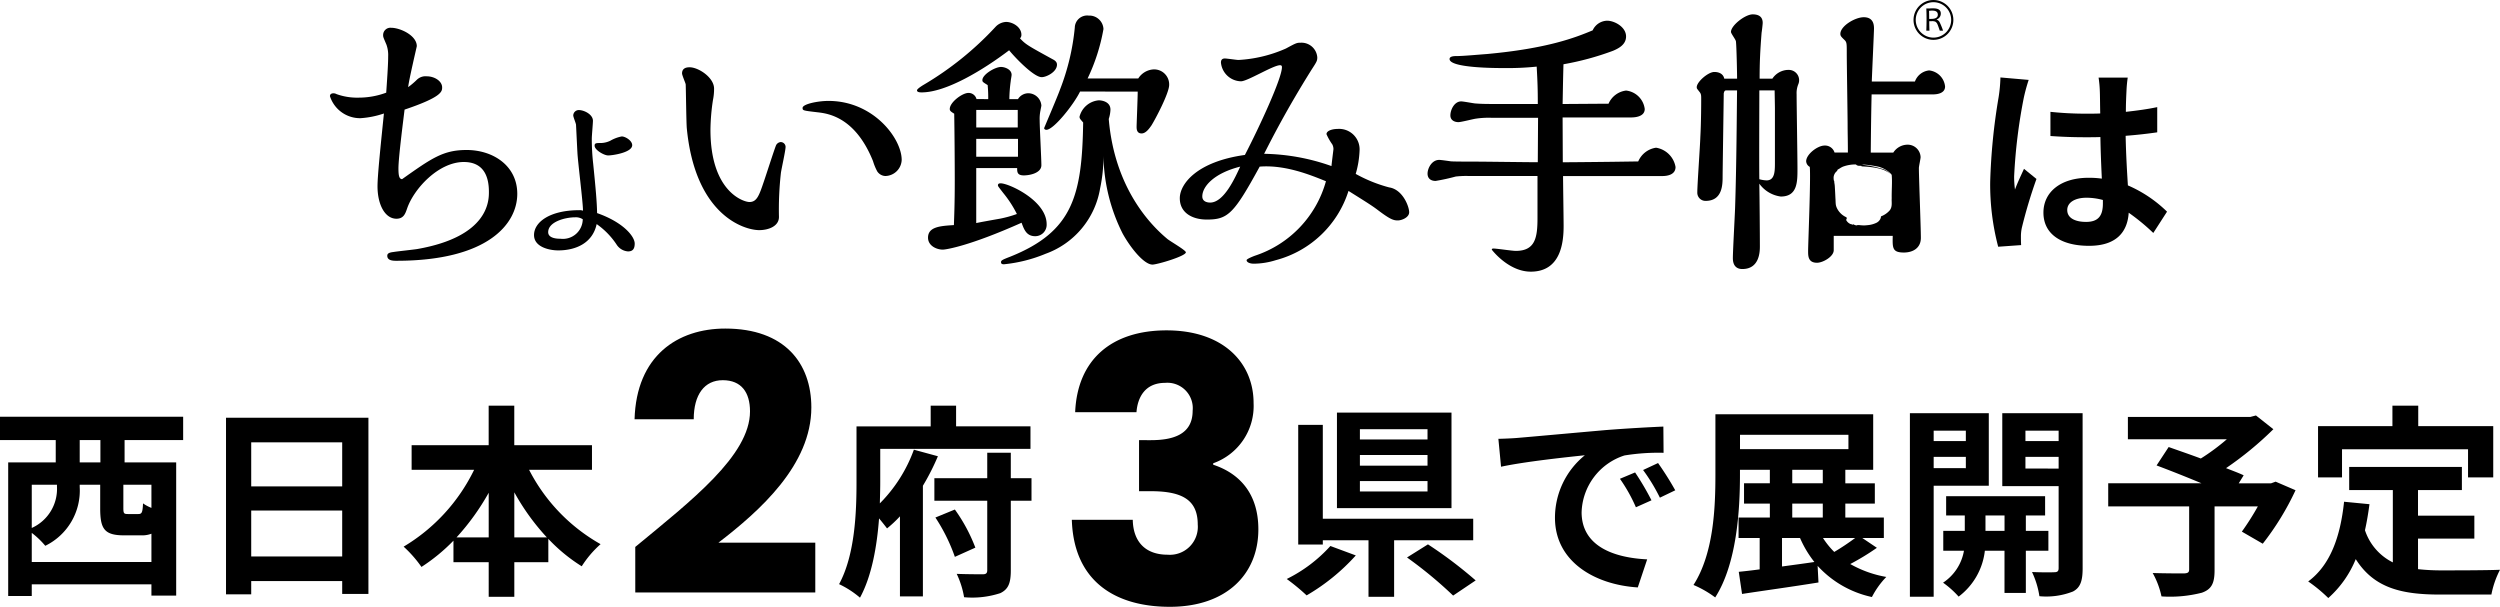 <svg xmlns="http://www.w3.org/2000/svg" width="292.816" height="71.073" viewBox="0 0 292.816 71.073">
  <g id="グループ_41210" data-name="グループ 41210" transform="translate(-2238 1319.537)">
    <g id="グループ_41206" data-name="グループ 41206" transform="translate(631.752 -1168.741)">
      <g id="h2-about" transform="translate(1644.894 -150.796)">
        <path id="パス_1" data-name="パス 1" d="M25.531,19.4c3.1,0,5.935,1.847,5.935,5.135,0,3.527-3.456,7.841-14.148,7.841-.359,0-1.078,0-1.078-.581,0-.208.1-.378.719-.446.39-.071,2.347-.276,2.773-.345,8.411-1.47,8.411-5.684,8.411-6.706,0-1.609-.49-3.491-2.94-3.491-2.967,0-5.869,3.149-6.652,5.479-.195.551-.39,1.165-1.237,1.165-1.338,0-2.218-1.643-2.218-3.8,0-1.3.392-5,.751-8.527a10.586,10.586,0,0,1-2.74.551A3.706,3.706,0,0,1,9.525,13.1c0-.276.228-.341.424-.341a.8.8,0,0,1,.358.1,7.136,7.136,0,0,0,2.608.409,9.226,9.226,0,0,0,3.2-.582c.164-2.362.229-3.491.229-4.28a3.59,3.59,0,0,0-.2-1.336c-.359-.854-.391-.888-.391-1.128a.853.853,0,0,1,.945-.856c1.044,0,3,.891,3,2.157,0,.033-.945,4.042-1.011,4.793a8.584,8.584,0,0,0,1.011-.855,1.455,1.455,0,0,1,1.173-.411c.881,0,1.794.551,1.794,1.3,0,.48-.033,1.13-4.4,2.6-.13,1.094-.718,5.616-.718,6.882,0,.992.131,1.231.424,1.266C21.455,20.354,22.793,19.4,25.531,19.4ZM45.22,30.365c0,.743-.352.914-.788.914a1.734,1.734,0,0,1-1.332-.8,8.937,8.937,0,0,0-2.337-2.4c-.459,2.171-2.364,3.082-4.508,3.082-.924,0-2.827-.342-2.827-1.8,0-1.511,1.849-2.911,5.3-2.911a1.147,1.147,0,0,1,.435.057c0-.97-.6-5.708-.652-6.792-.028-.459-.135-2.737-.163-3.251,0-.173-.326-.913-.326-1.114a.65.65,0,0,1,.652-.627c.625,0,1.654.513,1.654,1.256,0,.285-.134,1.768-.134,2.084a26.091,26.091,0,0,0,.162,2.94c.3,2.966.435,4.48.459,5.788C43.861,27.857,45.22,29.511,45.22,30.365Zm-6.982-3.081c-1.141,0-3.153.515-3.153,1.741,0,.77,1.17.77,1.441.77a2.326,2.326,0,0,0,2.609-2.283,1.512,1.512,0,0,0-.9-.228ZM42.1,20.037c-.459,0-1.576-.629-1.576-1.142,0-.313.191-.313.788-.313a2.714,2.714,0,0,0,1.034-.257,4.29,4.29,0,0,1,1.358-.513c.407,0,1.222.484,1.222,1.026,0,.857-2.285,1.2-2.828,1.2Zm20.271-1.562a.574.574,0,0,1,.521.551c0,.446-.489,2.6-.551,3.081a38.758,38.758,0,0,0-.226,5.135c0,1.1-1.24,1.544-2.315,1.544-1.73,0-7.5-1.714-8.48-11.95-.064-.753-.1-4.794-.13-5.135-.032-.173-.424-1.063-.424-1.269,0-.649.551-.72.881-.72,1.044,0,2.869,1.2,2.869,2.5a6.415,6.415,0,0,1-.13,1.333,24.422,24.422,0,0,0-.294,3.491c0,7.258,3.882,8.457,4.566,8.457.881,0,1.143-.787,1.7-2.43.227-.65,1.3-4,1.434-4.247a.67.67,0,0,1,.581-.347Zm12.262,3.973a1.186,1.186,0,0,1-1.011-.551,6.317,6.317,0,0,1-.49-1.194c-2.087-5.2-5.316-5.581-6.49-5.718-1.694-.2-1.759-.2-1.759-.514,0-.445,1.759-.819,3.032-.819,5.25,0,8.576,4.382,8.576,6.916a1.959,1.959,0,0,1-1.86,1.877ZM94.68,9.4c0,.858-1.239,1.47-1.792,1.47-.881,0-2.934-2.086-3.815-3.149-3.032,2.3-7.369,4.932-10.239,4.932-.163,0-.551,0-.551-.24,0-.173.62-.551.784-.651a37.207,37.207,0,0,0,8.412-6.78A1.813,1.813,0,0,1,88.718,4.4c.749,0,1.794.582,1.794,1.506a.531.531,0,0,1-.164.413c.652.719.979.888,3.782,2.43.19.1.548.271.548.647Zm-8.054,4.042a15.908,15.908,0,0,0-.065-1.644c-.551-.344-.619-.376-.619-.582,0-.652,1.47-1.542,2.185-1.542.423,0,1.238.276,1.238.924,0,.137-.1.617-.1.719a16.4,16.4,0,0,0-.164,2.124h1.011a1.424,1.424,0,0,1,1.24-.686,1.553,1.553,0,0,1,1.5,1.438c0,.068-.1.514-.1.551a4.677,4.677,0,0,0-.1,1.165c0,.856.2,4.518.2,5.272,0,.924-1.37,1.194-2.056,1.194-.782,0-.782-.41-.782-.855H85.222V27.96c.424-.1,2.379-.444,2.771-.513a13.321,13.321,0,0,0,1.99-.551,13.075,13.075,0,0,0-1.6-2.463c-.551-.719-.619-.787-.619-.892,0-.206.163-.237.325-.237.946,0,5.381,2.017,5.381,4.793a1.339,1.339,0,0,1-1.338,1.4c-1.011,0-1.3-.754-1.6-1.577-6.13,2.74-8.871,3.149-9.228,3.149-.717,0-1.729-.443-1.729-1.4,0-1.3,1.5-1.371,3.032-1.474.034-1.1.1-2.431.1-5.237,0-2.053-.032-6.025-.064-7.809-.392-.241-.521-.341-.521-.551,0-.789,1.47-1.882,2.183-1.882a.954.954,0,0,1,.947.719Zm3.458,1.265h-4.86v2.055h4.86Zm.03,3.391H85.222v2.088h4.89Zm17.479,11.71c.326.276,2.183,1.334,2.183,1.576,0,.446-3.359,1.438-3.912,1.438-.979,0-2.544-1.917-3.491-3.629a20.97,20.97,0,0,1-2.25-9.11,17.874,17.874,0,0,1-.39,3.8,9.86,9.86,0,0,1-6.39,7.674,17.088,17.088,0,0,1-4.859,1.228c-.13,0-.358,0-.358-.237,0-.206.1-.276,1.076-.651,7.336-2.94,8.412-7.157,8.544-15.717-.359-.41-.424-.479-.424-.683a2.547,2.547,0,0,1,2.251-1.915c.328,0,1.37.136,1.37,1.094a4.015,4.015,0,0,1-.2,1.09c.684,8.15,4.954,12.465,6.848,14.038ZM97.384,12.551c-.749,1.542-3.1,4.485-3.945,4.485-.13,0-.262-.066-.262-.2,0-.034,1.6-3.767,1.859-4.52a27.042,27.042,0,0,0,1.73-7.258,1.451,1.451,0,0,1,1.631-1.4,1.654,1.654,0,0,1,1.727,1.576,22.329,22.329,0,0,1-1.858,5.788H104.2a2.273,2.273,0,0,1,1.793-1.061,1.761,1.761,0,0,1,1.826,1.816c0,.959-1.629,4.042-2.085,4.76-.2.276-.62.924-1.142.924-.587,0-.587-.551-.587-.788,0-.276.13-3.458.13-4.109Zm36.2,11.231c1.6.238,2.346,2.257,2.346,2.909,0,.618-.879.96-1.335.96-.523,0-.919-.137-2.447-1.3-.684-.514-1.694-1.13-3.324-2.157a12.186,12.186,0,0,1-8.513,8.11,8.783,8.783,0,0,1-2.572.413c-.49,0-.849-.173-.849-.413,0-.138.684-.411.946-.512a12.781,12.781,0,0,0,8.347-8.732c-1.7-.686-4.731-1.952-7.761-1.712-3.032,5.544-3.718,6.2-6.195,6.2-1.7,0-3.163-.789-3.163-2.5,0-1.643,1.956-4.28,7.625-5.067,1.7-3.288,4.338-8.972,4.338-10.273,0-.137-.033-.237-.23-.237-.783,0-3.813,1.884-4.565,1.884a2.414,2.414,0,0,1-2.348-2.193c0-.375.2-.48.459-.48s1.37.173,1.6.173a15.816,15.816,0,0,0,5.541-1.336c1.207-.65,1.271-.685,1.761-.685a1.852,1.852,0,0,1,1.923,1.712c0,.412-.065.517-.685,1.47-3,4.8-4.663,8.114-5.543,9.83a24.7,24.7,0,0,1,7.892,1.438c0-.138.23-1.951.23-1.988a1.224,1.224,0,0,0-.133-.547,6.627,6.627,0,0,1-.683-1.2c0-.411.684-.615,1.3-.615a2.4,2.4,0,0,1,2.578,2.466,11.244,11.244,0,0,1-.455,2.8,16.854,16.854,0,0,0,3.912,1.581ZM111.7,24.84c0,.719.816.719.919.719,1.63,0,2.934-2.944,3.52-4.21C113.13,22.1,111.7,23.643,111.7,24.84Zm42.223-4c4.923-.036,6.783-.071,8.837-.1a2.68,2.68,0,0,1,2.087-1.608,2.756,2.756,0,0,1,2.282,2.258c0,.892-.914,1.063-1.562,1.063H153.955c0,.856.065,4.928.065,5.854,0,1.848-.291,5.343-3.847,5.343-2.446,0-4.3-2.227-4.565-2.572,0-.136.133-.136.2-.136.39,0,2.182.276,2.606.276,2.315,0,2.546-1.609,2.546-3.87V22.445h-8.084a10.773,10.773,0,0,0-1.5.065,22.918,22.918,0,0,1-2.347.514c-.551,0-.946-.276-.946-.856,0-.615.489-1.608,1.369-1.608.195,0,1.14.136,1.37.169.424.034,2.412.034,2.933.034,1.045,0,6.1.071,7.24.071l.032-5.205h-5.446a10,10,0,0,0-1.826.1c-.292.032-1.728.409-2.052.409-.489,0-.946-.24-.946-.786,0-.651.459-1.644,1.271-1.644.229,0,1.336.206,1.6.238.945.069,1.272.069,4.141.069h3.228c0-1.746-.032-2.568-.131-4.381a33.36,33.36,0,0,1-3.813.171c-.913,0-6.391,0-6.391-1.061,0-.344.586-.344.814-.344.782,0,2.608-.171,3.554-.239,7.107-.651,10.336-1.918,12.392-2.774a1.912,1.912,0,0,1,1.693-1.13c.848,0,2.219.719,2.219,1.848,0,.959-.881,1.4-1.532,1.678a32.843,32.843,0,0,1-5.8,1.576c-.067,2.464-.067,3.149-.1,4.654.749,0,4.533-.034,5.379-.034a2.582,2.582,0,0,1,2.056-1.54,2.475,2.475,0,0,1,2.184,2.157c0,.959-1.271.992-1.6.992h-8.02Zm26.346-10.821a2.284,2.284,0,0,0-1.8,1.028h-1.492c0-1.952.067-3.254.23-5.377.032-.169.13-.992.13-1.161,0-.651-.39-.995-1.172-.995-.881,0-2.543,1.3-2.543,2.056,0,.2.583.924.583,1.129.069.551.133,3.7.133,4.35h-1.5c-.164-.787-1.011-.787-1.174-.787-.719,0-2.052,1.165-2.052,1.779,0,.172.032.172.322.551.2.24.2.412.2.858,0,.307,0,2.636-.1,4.418-.028,1.061-.356,5.579-.356,6.5a.956.956,0,0,0,.977.992c1.988,0,1.988-1.949,1.988-2.873,0-.583.132-9.416.132-9.724.03-.1.064-.341.26-.341h1.3c-.033,2.534-.064,8.8-.231,13.762-.032.96-.261,5.069-.261,5.889,0,.791.358,1.269,1.11,1.269,2.054,0,2.054-2.122,2.054-2.67,0-1.438-.034-5.651-.065-7.328a3.675,3.675,0,0,0,2.512,1.507c1.956,0,1.956-1.712,1.956-3.253,0-1.37-.1-7.5-.1-8.728a2.737,2.737,0,0,1,.195-1.165,1.208,1.208,0,0,0-1.239-1.679Zm-1.5,10.921c0,.992-.033,2.021-.977,2.021a3.689,3.689,0,0,1-.848-.137c-.033-1.644,0-8.937,0-10.407h1.792c0,.341.033,1.779.033,2.088ZM196.8,10.083a1.974,1.974,0,0,0-1.632,1.3h-5.053c.032-.992.259-5.854.259-6.2,0-.442-.064-1.333-1.2-1.333-1.011,0-2.74,1.026-2.74,1.951,0,.24.1.342.523.751.227.241.227.446.227,1.406,0,1.37.1,7.4.1,8.592,0,.754.031,1.884.031,3.149h-1.562a1.165,1.165,0,0,0-1.172-.819c-.816,0-2.153,1.026-2.153,1.847a.8.8,0,0,0,.424.651c.13,1.337-.195,8.938-.195,9.861,0,.583,0,1.369,1.044,1.369.684,0,1.956-.719,1.956-1.47v-1.68h6.911c-.029,1.4-.064,1.952,1.306,1.952,1.044,0,1.989-.514,1.989-1.714,0-1.266-.231-7.019-.231-8.183,0-.2.2-1.1.2-1.265a1.516,1.516,0,0,0-1.566-1.47,2,2,0,0,0-1.63.924h-2.642c.034-3.8.065-5.2.1-6.813h7.171c.551,0,1.434-.137,1.434-.923a2.1,2.1,0,0,0-1.889-1.888Zm-6.313,11.2a3.082,3.082,0,0,1,1.87.919.218.218,0,0,0-.01-.05.528.528,0,0,1,.029.072.819.819,0,0,1,.072.092c.077.919-.017,1.77,0,2.741-.035.446.117,1.011-.257,1.441a2.546,2.546,0,0,1-1,.677.234.234,0,0,1-.006.066.745.745,0,0,1-.1.291,1,1,0,0,1-.413.389,2.975,2.975,0,0,1-1.044.283l-.114.011c-.1.011-.206.015-.313.022-.216-.008-.4-.022-.558-.04-.119-.017-.147.022-.26,0-.009.092-.311-.019-.441-.1-.022.017-.029.046-.068.058-.018-.008-.065-.04-.086-.046a.939.939,0,0,1-.175-.04,1.025,1.025,0,0,1-.516-.5h.041l-.024-.039c.043.018.061,0,.011-.078.028,0,.072.016.072,0-.008-.044-.033-.116-.043-.165A2.228,2.228,0,0,1,186,26.138a1.752,1.752,0,0,1-.092-.294c-.043-.3-.028-.53-.053-.807-.021-.493-.048-.99-.072-1.378-.017-.3-.062-.353-.069-.637-.046,0-.07-.148-.071-.432a1.033,1.033,0,0,1,.424-.744c.015-.047-.016-.061.047-.139.046-.034.177-.1.231-.138a2.686,2.686,0,0,1,.379-.212,4.249,4.249,0,0,1,1.573-.263l-.043.04s.048,0,.092-.006c-.08.032-.065.059.132.043-.032.028-.112.058-.075.067.154.019.485.008.51.03a.036.036,0,0,1-.005.052h.005c2.41.092,3.139.629,3.365.947a1.68,1.68,0,0,0-.7-.577,11.256,11.256,0,0,0-2.664-.559l.284-.019a11.172,11.172,0,0,1,1.288.166ZM197.338,6.5a2.333,2.333,0,1,1,2.332-2.335A2.333,2.333,0,0,1,197.338,6.5Zm0-4.41a2.074,2.074,0,1,0,2.074,2.074,2.074,2.074,0,0,0-2.074-2.074Zm1.124,3.334h-.385c-.128-.383-.22-.635-.276-.759a.612.612,0,0,0-.254-.3,1.026,1.026,0,0,0-.4-.053h-.3q0,.643.024,1.111H196.5q.028-.619.028-1.366,0-.7-.028-1.235h.281c.059,0,.136,0,.227-.006s.2-.006.316-.006q.875,0,.874.6a.715.715,0,0,1-.491.7v.02a.606.606,0,0,1,.355.306,8.519,8.519,0,0,1,.4.983Zm-.613-1.873q0-.476-.643-.476a2.471,2.471,0,0,0-.385.026q.015.347.015.945h.229Q197.849,4.048,197.849,3.548Z" transform="translate(-9.525 -1.832)"/>
      </g>
      <path id="パス_3646" data-name="パス 3646" d="M-20.448-18.744a17.834,17.834,0,0,1-.216,2.328A70.441,70.441,0,0,0-21.648-6.5a28.669,28.669,0,0,0,.936,7.584l2.688-.192c-.024-.336-.024-.744-.024-.984a4.692,4.692,0,0,1,.12-1.1,56.7,56.7,0,0,1,1.7-5.664L-17.688-8.04c-.36.792-.744,1.584-1.056,2.424a11,11,0,0,1-.1-1.536,62.858,62.858,0,0,1,1.128-9.192,19.974,19.974,0,0,1,.576-2.112Zm12,14.76c0,1.392-.5,2.16-1.968,2.16-1.248,0-2.208-.432-2.208-1.392,0-.888.912-1.44,2.256-1.44a7.41,7.41,0,0,1,1.92.264Zm7.512.96A15.086,15.086,0,0,0-5.52-6.1c-.1-1.608-.216-3.5-.264-5.808,1.3-.1,2.544-.24,3.7-.408v-2.952c-1.128.24-2.376.408-3.672.552,0-1.056.048-1.944.072-2.472a15.181,15.181,0,0,1,.144-1.536H-8.952a13.448,13.448,0,0,1,.144,1.56c.024.5.024,1.464.048,2.64-.552.024-1.128.024-1.68.024a39.41,39.41,0,0,1-4.152-.216v2.832c1.416.1,2.76.144,4.152.144.552,0,1.128,0,1.7-.024.024,1.68.1,3.408.168,4.872a10.677,10.677,0,0,0-1.56-.1c-3.24,0-5.28,1.656-5.28,4.08,0,2.5,2.064,3.888,5.328,3.888C-6.864.984-5.568-.648-5.424-2.9A24.239,24.239,0,0,1-2.544-.528Z" transform="translate(1861 -122.981)"/>
      <g id="グループ_41204" data-name="グループ 41204" transform="translate(1565 -246.981)">
        <g id="グループ_41179" data-name="グループ 41179">
          <g id="グループ_41205" data-name="グループ 41205">
            <path id="パス_3648" data-name="パス 3648" d="M-58.992-13.656h-2.424v-2.616h2.424Zm5.976,5.328A4.647,4.647,0,0,1-54-8.856c-.048,1.08-.144,1.248-.552,1.248h-1.224c-.456,0-.528-.072-.528-.7V-11.04h3.288ZM-67.032-1.992V-5.4a9.7,9.7,0,0,1,1.584,1.512,7.2,7.2,0,0,0,4.032-6.888v-.264h2.4v2.76c0,2.376.456,3.168,2.784,3.168h2.016a3,3,0,0,0,1.2-.192v3.312Zm2.952-9.048v.216a5.02,5.02,0,0,1-2.952,4.848V-11.04ZM-49.3-16.272v-2.736H-70.752v2.736h6.528v2.616h-5.568V1.992h2.76V.624h14.016v1.32h2.9v-15.6H-56.16v-2.616ZM-41.328-2.64V-8.016h10.656V-2.64Zm10.656-13.368v5.16H-41.328v-5.16Zm-13.608-2.88V1.8h2.952V.24h10.656V1.752H-27.6v-20.64ZM-10.512-4.872v-5.28A26.748,26.748,0,0,0-6.7-4.872Zm-6.768,0A27.967,27.967,0,0,0-13.512-10.1v5.232Zm15.864-7.92v-2.88h-9.1V-20.3h-3v4.632h-9.024v2.88h7.32a21.32,21.32,0,0,1-8.256,9,14.11,14.11,0,0,1,2.088,2.376A21.408,21.408,0,0,0-17.64-4.488v2.52h4.128V2.088h3V-1.968h3.984V-4.7A19.635,19.635,0,0,0-2.616-1.488,12.134,12.134,0,0,1-.408-4.08a20.966,20.966,0,0,1-8.376-8.712Z" transform="translate(112 164)"/>
            <path id="パス_3649" data-name="パス 3649" d="M-14.712-15.144A17.22,17.22,0,0,1-18.7-8.856c.024-.888.048-1.728.048-2.472V-15.24H-1.056v-2.64H-9.768V-20.3h-2.976v2.424h-8.688v6.528c0,3.5-.168,8.5-2.04,11.952a10.966,10.966,0,0,1,2.448,1.584C-19.632-.36-19.032-3.888-18.792-7.1c.36.432.7.864.936,1.176a13.921,13.921,0,0,0,1.512-1.416V2.04h2.688V-10.92A27.511,27.511,0,0,0-11.9-14.376Zm2.52,7.944a20.975,20.975,0,0,1,2.28,4.608l2.4-1.08a19.513,19.513,0,0,0-2.4-4.464ZM-.936-11.808H-3.36v-2.976H-6.12v2.976h-6.192v2.64H-6.12v8.136c0,.36-.144.48-.528.48-.432,0-1.776,0-3.048-.048a10.3,10.3,0,0,1,.864,2.736,10.571,10.571,0,0,0,4.248-.48C-3.648,1.2-3.36.48-3.36-1.008v-8.16H-.936Z" transform="translate(163 164)"/>
            <path id="パス_3647" data-name="パス 3647" d="M-126.552-16.344h-7.92v-1.2h7.92Zm0,3.072h-7.92V-14.52h7.92Zm0,3.024h-7.92v-1.224h7.92Zm2.808-9.24H-137.16V-8.3h13.416ZM-137.928-3.864A17.037,17.037,0,0,1-143.04,0a24.036,24.036,0,0,1,2.328,1.92,23.824,23.824,0,0,0,5.76-4.68Zm16.728-.672v-2.52h-17.616V-18.048h-2.88V-4.032h2.88v-.5h5.352V2.088h3V-4.536Zm-7.752,2.016a49.055,49.055,0,0,1,5.4,4.464l2.64-1.776A50.668,50.668,0,0,0-126.5-4.056Zm26.712-9.96-1.776.744A18.518,18.518,0,0,1-102.144-8.4l1.824-.816A31.454,31.454,0,0,0-102.24-12.48Zm2.688-1.1-1.752.816a21.113,21.113,0,0,1,1.968,3.24l1.8-.864A35.9,35.9,0,0,0-99.552-13.584Zm-18.7-2.832.312,3.264c2.76-.6,7.752-1.128,9.816-1.344a9.424,9.424,0,0,0-3.5,7.32c0,5.16,4.7,7.848,9.7,8.16l1.1-3.288c-4.032-.192-7.68-1.608-7.68-5.52a7.214,7.214,0,0,1,5.016-6.648,24.543,24.543,0,0,1,4.584-.312l-.024-3.072c-1.68.072-4.272.216-6.72.408-4.344.384-8.28.744-10.272.912C-116.376-16.488-117.288-16.44-118.248-16.416ZM-85.032-4.8h2.112a12.44,12.44,0,0,0,1.68,2.808c-1.272.192-2.568.36-3.792.528Zm1.2-4.032h3.576V-7.2h-3.576Zm0-3.96h3.576v1.584h-3.576Zm-6.12-4.1h12.7v1.68h-12.7ZM-76.464-4.8a28.9,28.9,0,0,1-2.448,1.632A9.586,9.586,0,0,1-80.232-4.8Zm.84,0h2.52V-7.2h-4.512V-8.832h3.456v-2.376h-3.456v-1.584h3.264v-6.5h-18.48v7.08C-92.832-8.4-93.024-3-95.4.7A12.1,12.1,0,0,1-92.856,2.16c2.52-3.936,2.9-10.176,2.9-14.376v-.576h3.5v1.584h-3.024v2.376h3.024V-7.2H-90.12v2.4h2.472v3.672c-.888.12-1.728.216-2.448.288l.384,2.592c2.5-.384,5.832-.84,8.952-1.344l-.1-1.944A12.032,12.032,0,0,0-74.5,2.112,9.744,9.744,0,0,1-72.816-.24,13.087,13.087,0,0,1-77.04-1.752a28.5,28.5,0,0,0,3.12-1.9ZM-63.5-17.376v1.224h-3.768v-1.224Zm-3.768,4.392V-14.3H-63.5v1.32Zm6.456,2.064v-8.5h-9.24v21.5h2.784V-10.92ZM-61.2-5.64v-1.8h2.232v1.8Zm7.368,2.328V-5.64h-2.64v-1.8h2.256V-9.7H-65.808V-7.44h2.184v1.8h-2.52v2.328h2.424A5.624,5.624,0,0,1-66.168.432a10.8,10.8,0,0,1,1.824,1.632,7.818,7.818,0,0,0,3.072-5.376h2.3V1.632h2.5V-3.312Zm-2.688-9.624V-14.3h3.888v1.368Zm3.888-4.44v1.224H-56.52v-1.224Zm2.808-2.04h-9.408v8.544h6.6v9.6c0,.336-.12.48-.5.48-.36.024-1.536.024-2.616-.024a10.148,10.148,0,0,1,.864,2.832,8.531,8.531,0,0,0,3.936-.552c.864-.456,1.128-1.248,1.128-2.712ZM-27.216-11.4l-.528.192h-3.792l.576-.936c-.552-.264-1.272-.528-2.064-.84a39.568,39.568,0,0,0,5.544-4.56l-2.04-1.608-.648.168H-44.52v2.616h11.592a24.981,24.981,0,0,1-3.048,2.256c-1.344-.5-2.688-.96-3.768-1.344L-41.16-13.3c1.536.576,3.48,1.344,5.256,2.088h-10.92V-8.5h9.48v7.368c0,.36-.144.456-.6.48-.48,0-2.256,0-3.672-.048A9.72,9.72,0,0,1-40.584,2.04a15,15,0,0,0,4.728-.432C-34.7,1.2-34.368.48-34.368-1.032V-8.5H-29.3a30.335,30.335,0,0,1-1.872,2.952l2.448,1.416a31.968,31.968,0,0,0,3.84-6.264Zm7.776-3.792H-4.68V-11.9h2.952v-6h-8.784v-2.4h-3.024v2.4h-8.712v6h2.808Zm8.9,10.464h6.6V-7.416h-6.6v-3H-5.4v-2.712H-18.6v2.712h5.112v8.472a6.46,6.46,0,0,1-3.264-3.768c.216-.96.384-1.968.528-3.048L-19.2-9.048c-.432,4.1-1.608,7.416-4.2,9.336a17.477,17.477,0,0,1,2.352,1.944,12.247,12.247,0,0,0,3.216-4.56c2.16,3.432,5.448,4.152,9.888,4.152h6A10.673,10.673,0,0,1-.936-1.08c-1.608.072-5.568.072-6.864.072a24.8,24.8,0,0,1-2.736-.144Z" transform="translate(335 164)"/>
            <path id="パス_3650" data-name="パス 3650" d="M-22.344-.42H-1.26V-6.258H-12.6C-7.728-10-1.722-15.372-1.722-22.092c0-5.166-3.108-9.24-10.08-9.24-5.586,0-10.416,3.192-10.626,10.626h6.93c0-2.9,1.26-4.578,3.4-4.578,2.184,0,3.192,1.428,3.192,3.654,0,5.166-6.93,10.5-13.44,15.876Z" transform="translate(138 166)"/>
            <path id="パス_3651" data-name="パス 3651" d="M-23.822-22.532h7.181c.129-1.72.989-3.44,3.354-3.44A2.974,2.974,0,0,1-10.062-22.7c0,2.838-2.408,3.44-4.9,3.44H-16.34v5.977h1.376c3.827,0,5.5,1.118,5.5,3.913a3.274,3.274,0,0,1-3.526,3.526c-2.709,0-4.042-1.634-4.085-4.085h-7.138C-23.994-2.838-19.264.258-12.728.258c6.579,0,10.363-3.784,10.363-9.073,0-4.128-2.15-6.536-5.289-7.568v-.172a7.116,7.116,0,0,0,4.73-7.052c0-4.73-3.569-8.514-10.191-8.514C-19.522-32.121-23.564-28.724-23.822-22.532Z" transform="translate(191 167)"/>
          </g>
        </g>
      </g>
    </g>
  </g>
</svg>
